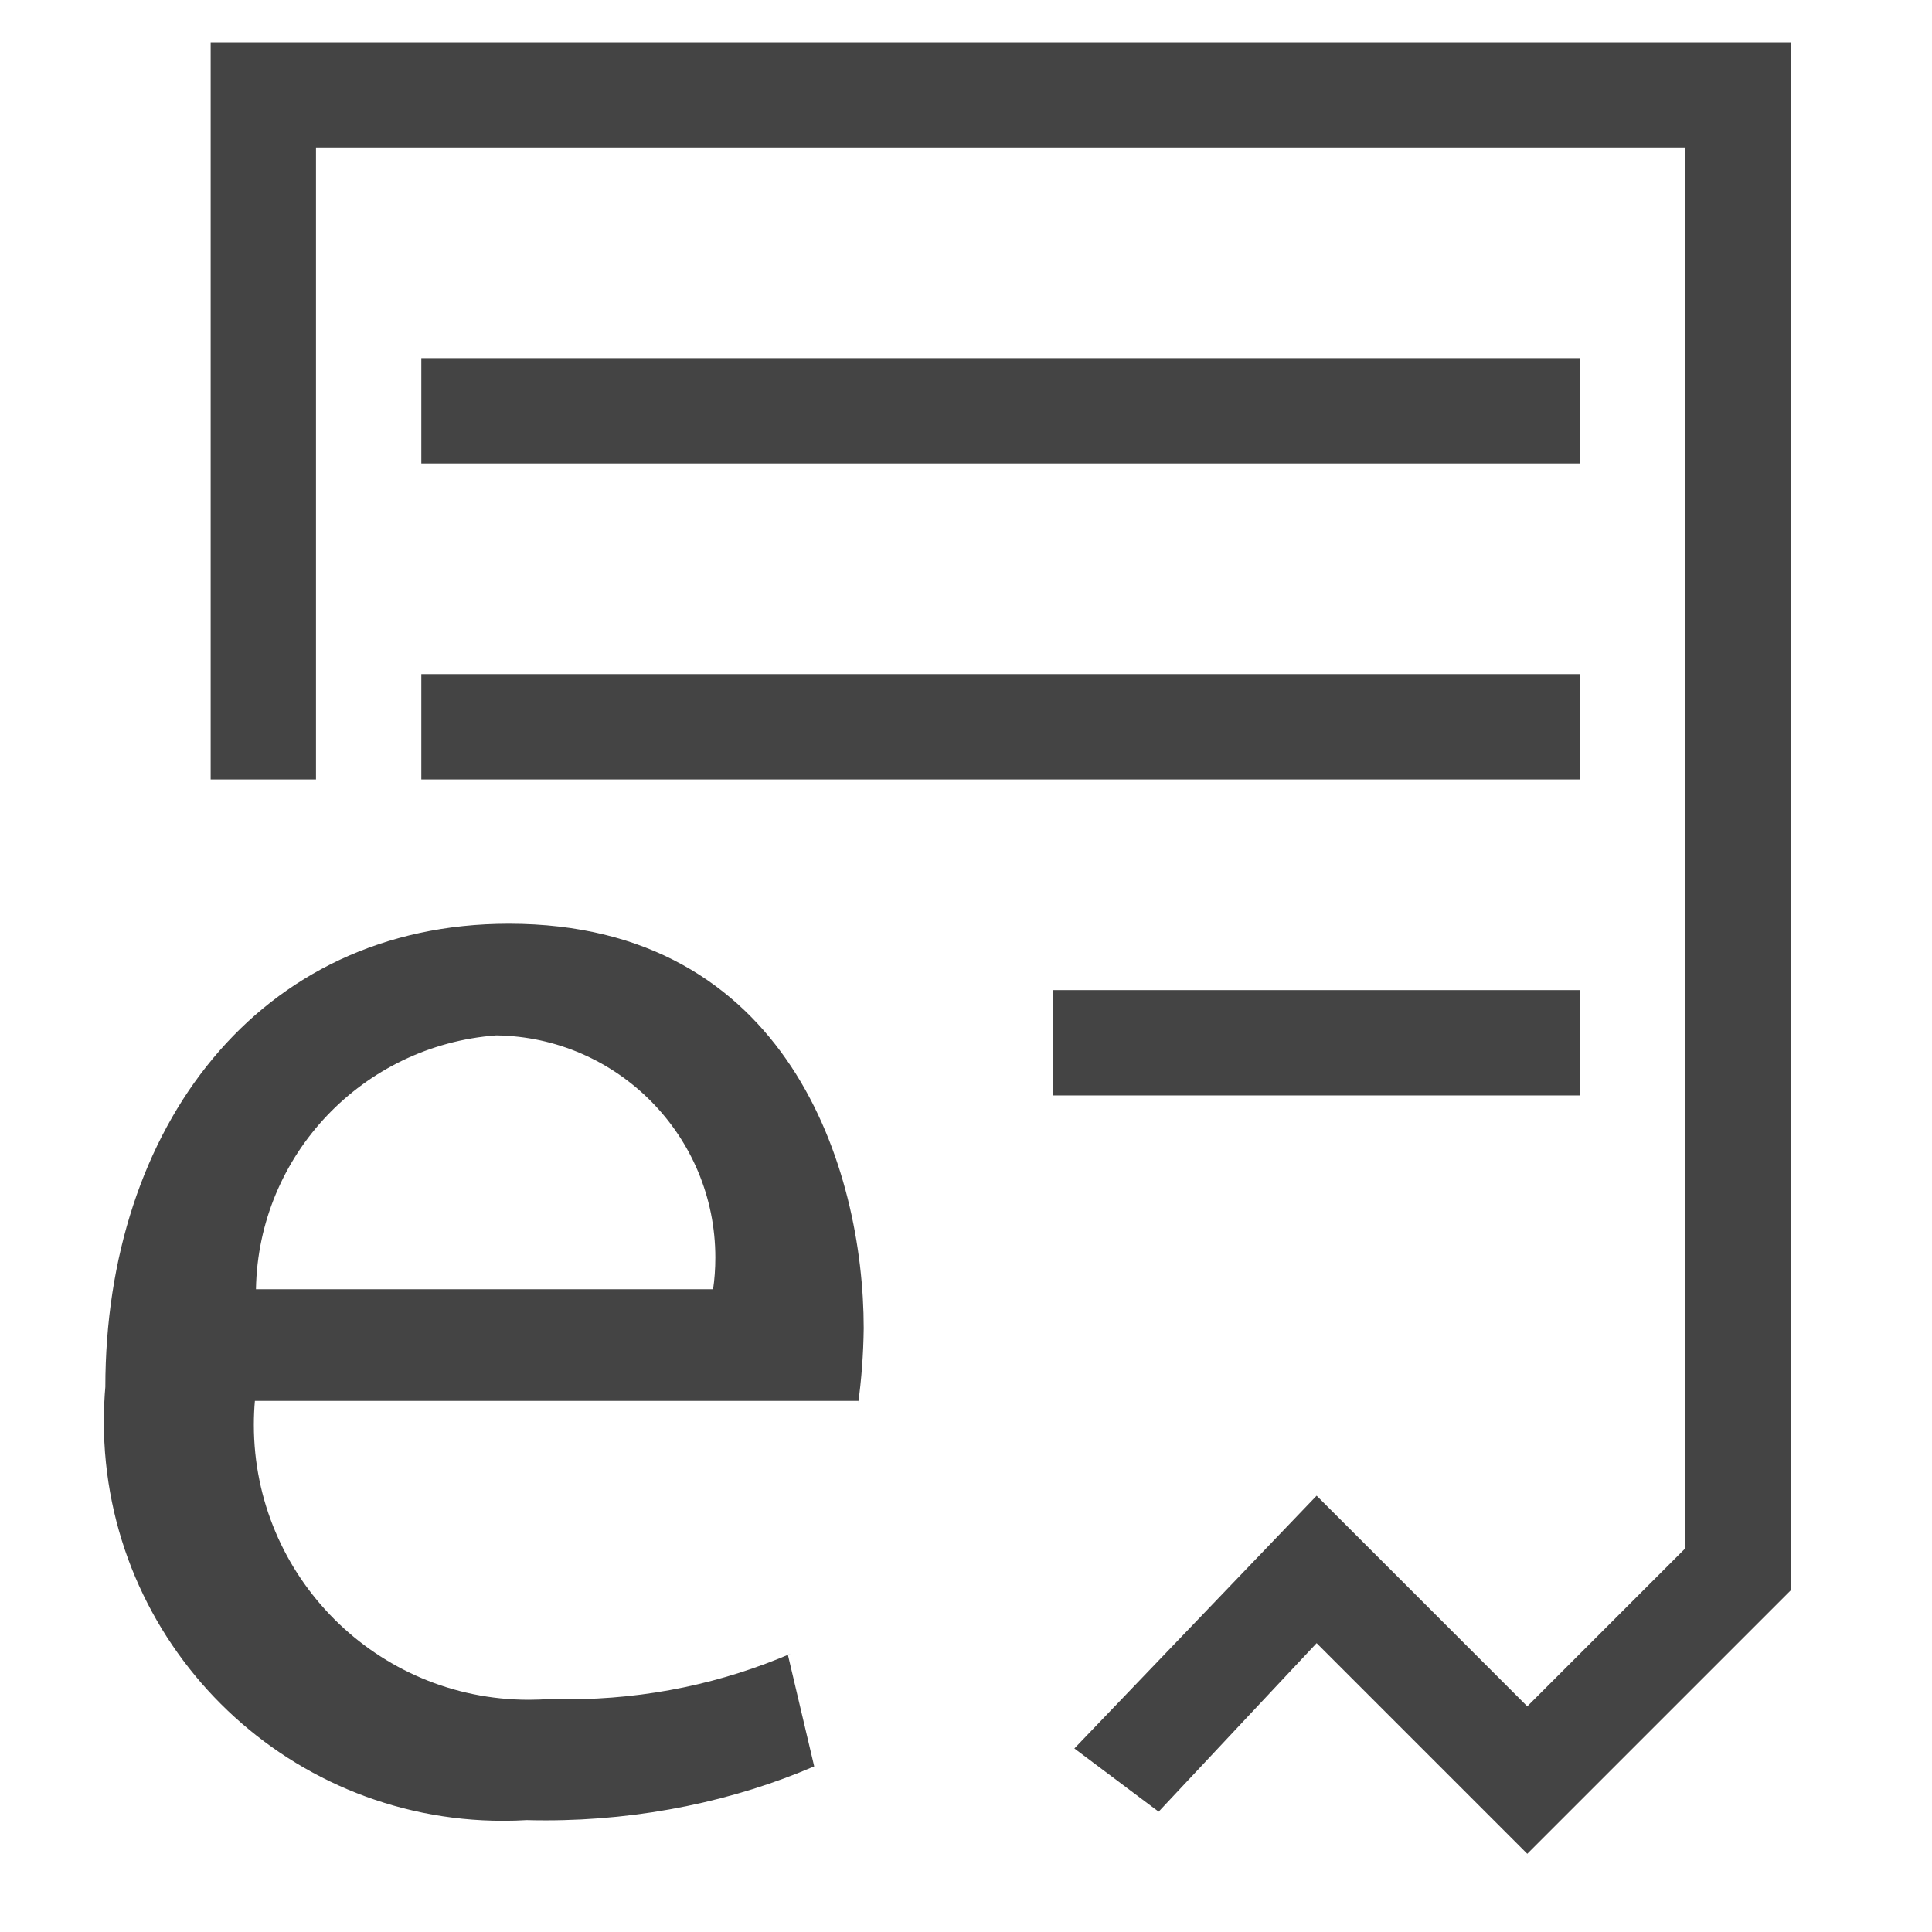 <?xml version='1.0' encoding='UTF-8' standalone='no'?><!-- Created with UBS Icon App (http://www.ubs.com/microsites/iconapp/) --><svg xmlns:svg='http://www.w3.org/2000/svg' xmlns='http://www.w3.org/2000/svg' width='24' height='24' viewBox='0 0 24 24' data-tags='E-bill'><g transform='translate(0,0)'><path d='M824.889 1001.244l-113.778-113.778-85.333 91.022-45.511-34.133 130.844-136.533 113.778 113.778 85.333-85.333v-756.622h-739.556v341.333h-56.889v-398.222h853.333v836.267z ' transform='translate(0,0) scale(0.023,0.023)' fill='#444444' style='undefined'></path><path d='M227.556 193.422h625.778v56.889h-625.778z ' transform='translate(0,0) scale(0.023,0.023)' fill='#444444' style='undefined'></path><path d='M227.556 364.089h625.778v56.889h-625.778z ' transform='translate(0,0) scale(0.023,0.023)' fill='#444444' style='undefined'></path><path d='M568.889 534.756h284.444v56.889h-284.444z ' transform='translate(0,0) scale(0.023,0.023)' fill='#444444' style='undefined'></path><path d='M137.671 756.622c-0.36 3.881-0.566 8.392-0.566 12.952 0 82.003 66.477 148.48 148.48 148.48 4.003 0 7.969-0.158 11.893-0.469l-0.518 0.033c2.909 0.099 6.328 0.156 9.761 0.156 42.904 0 83.743-8.845 120.792-24.81l-1.984 0.761 14.222 60.302c-42.868 18.432-92.765 29.15-145.166 29.15-3.566 0-7.12-0.050-10.662-0.148l0.522 0.011c-3.811 0.24-8.264 0.377-12.749 0.377-119.078 0-215.609-96.531-215.609-215.609 0-6.541 0.291-13.015 0.862-19.408l-0.059 0.826c0-139.947 82.489-250.311 217.884-250.311 151.324 0 191.716 133.12 191.716 218.453-0.163 14.002-1.191 27.602-3.035 40.941l0.191-1.687zM385.138 696.32c0.777-5.132 1.221-11.053 1.221-17.078 0-65.723-52.82-119.109-118.326-120.024l-0.086-0.001c-71.914 5.424-128.383 64.462-129.705 136.973l-0.002 0.13z ' transform='translate(0,0) scale(0.023,0.023)' fill='#444444' style='undefined'></path></g></svg>